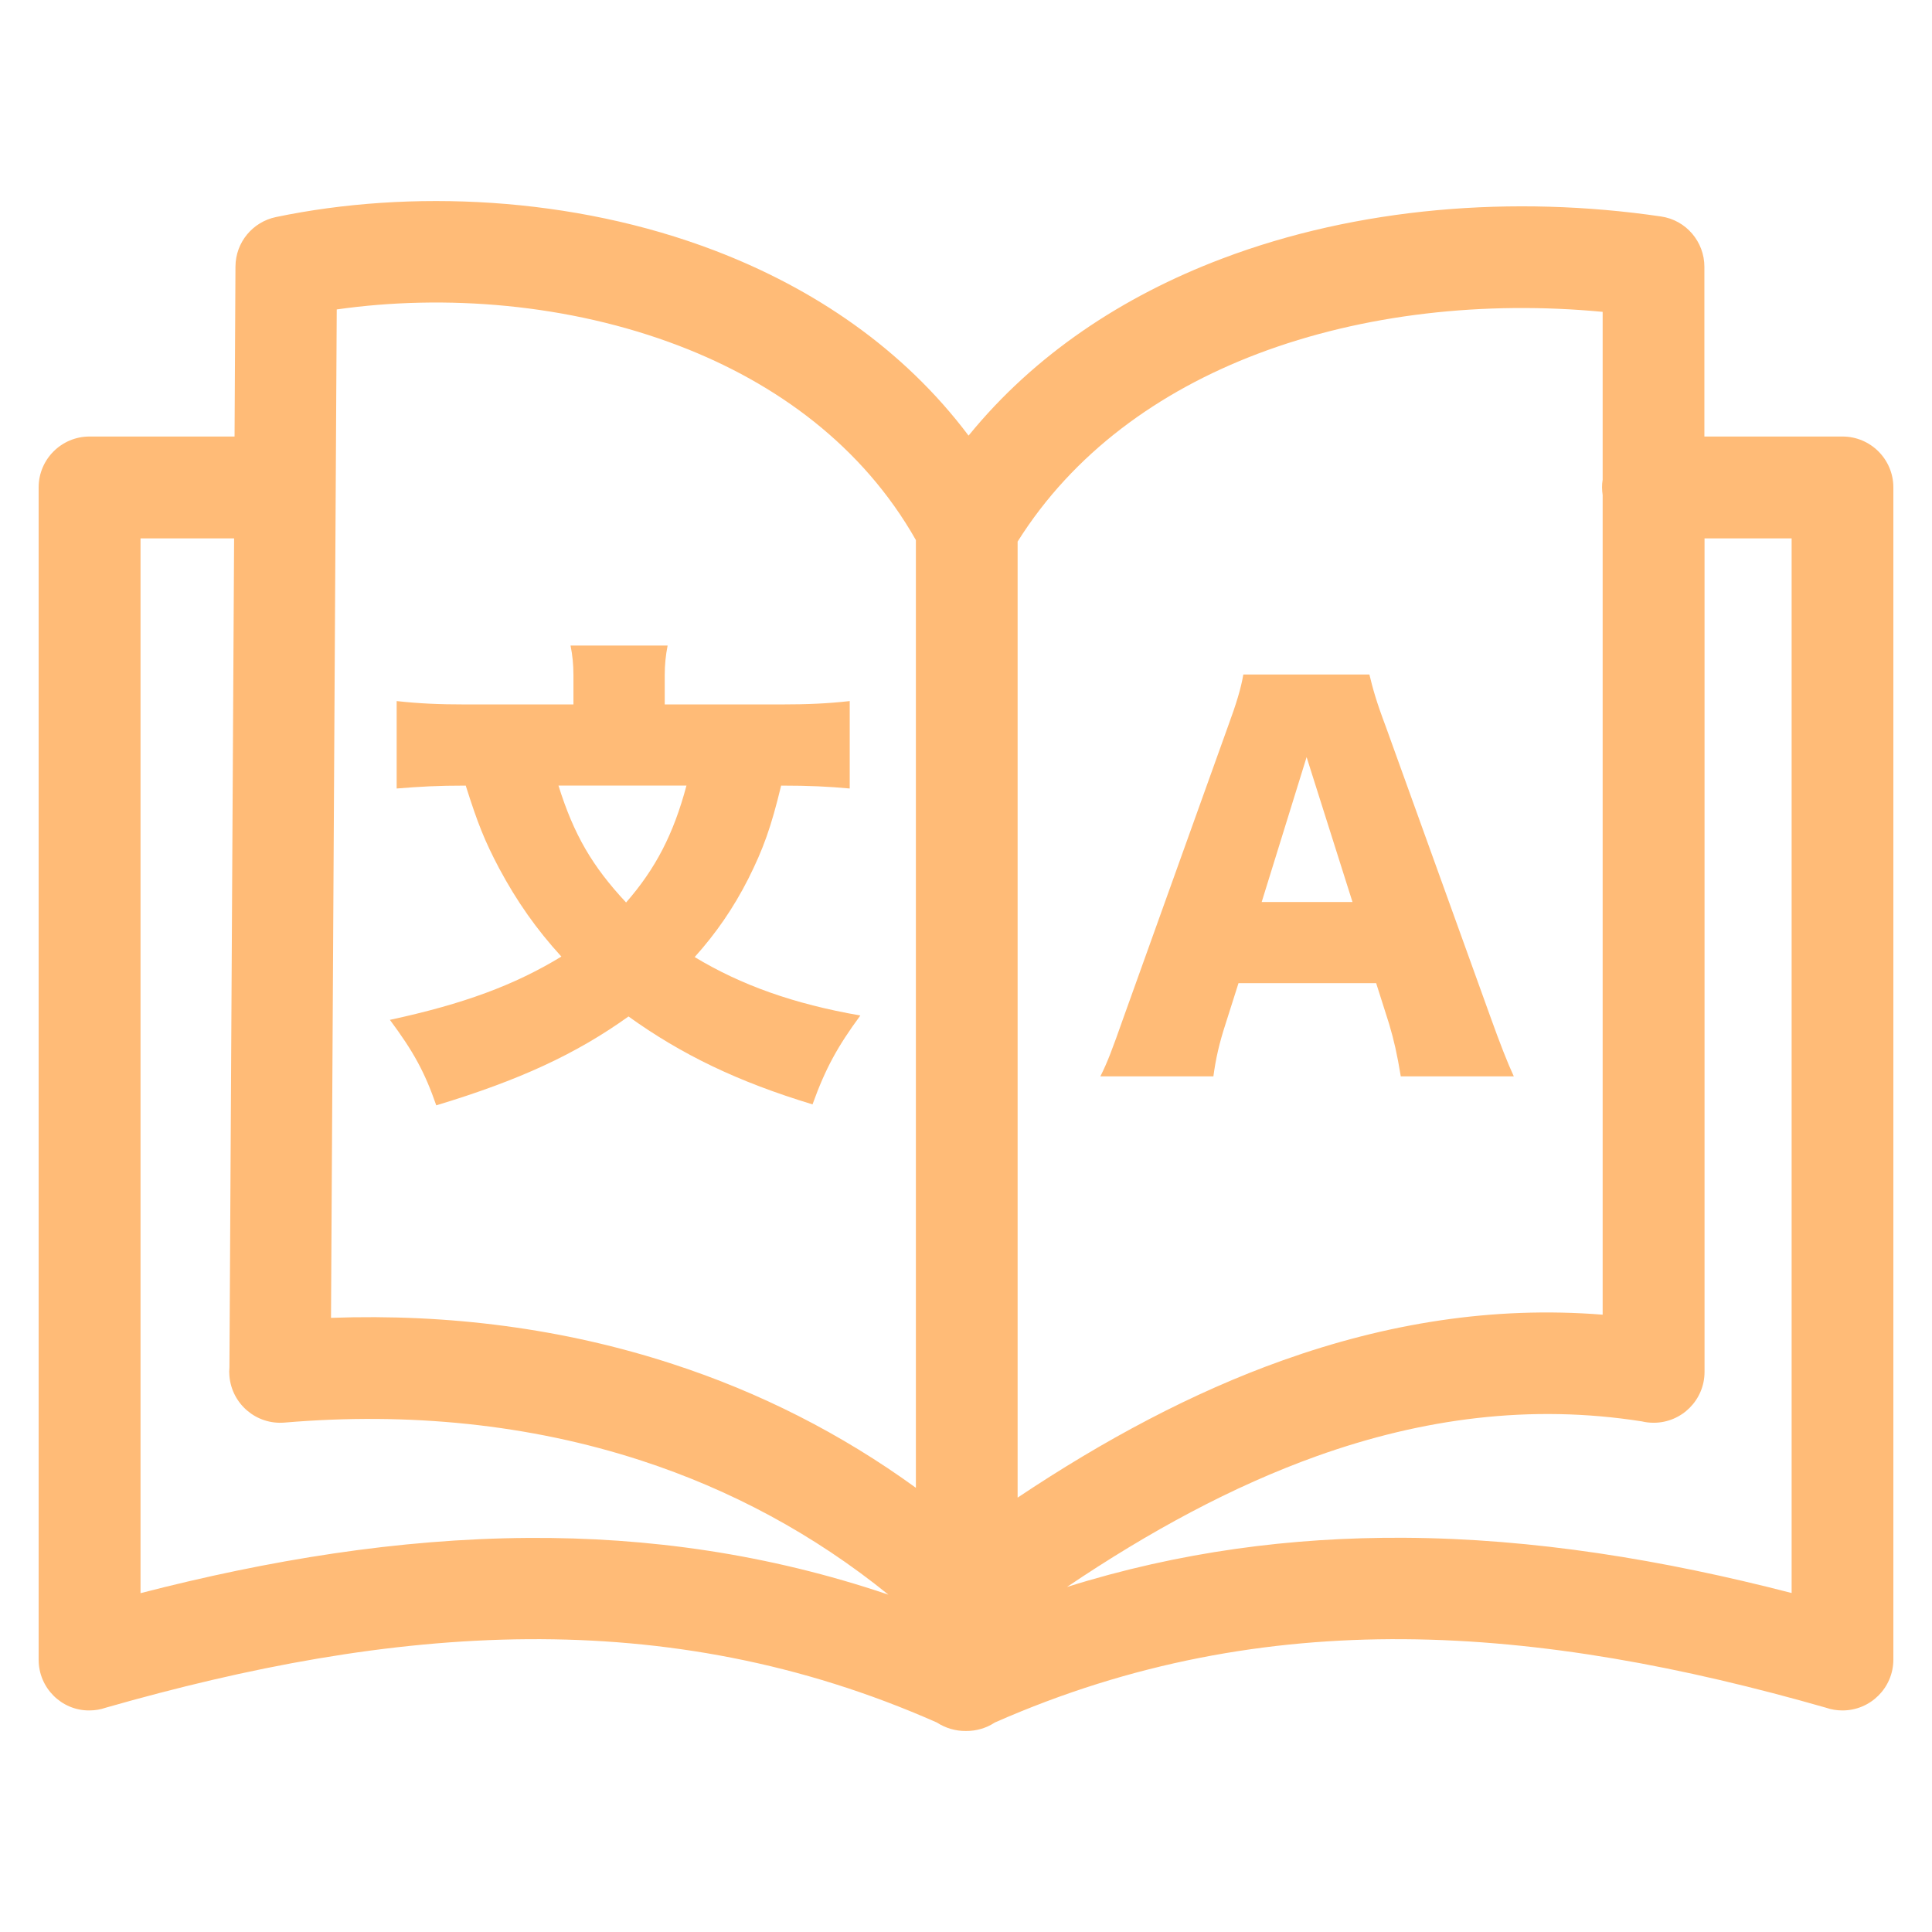 <?xml version="1.0" encoding="UTF-8" standalone="no"?>
<svg xmlns="http://www.w3.org/2000/svg" viewBox="0 0 128 128" style="fill:#FB7">
<path d="M 15.2 90.591 L 15.51 35.671 L 9.31 35.671 L 9.31 105.551 C 17.83 103.351 26.38 101.951 34.99 101.891 C 42.94 101.841 50.89 102.951 58.86 105.651 C 53.91 101.641 48.39 98.691 42.5 96.771 C 35.08 94.351 27.06 93.551 18.84 94.251 C 16.98 94.401 15.36 93.021 15.2 91.171 C 15.18 90.971 15.18 90.781 15.2 90.591 Z M 106.18 32.801 C 106.16 32.641 106.14 32.471 106.14 32.291 C 106.14 32.121 106.15 31.951 106.18 31.781 L 106.18 20.661 C 98.38 19.921 90.34 20.781 83.32 23.441 C 76.76 25.931 71.1 30.021 67.42 35.881 L 67.42 99.221 C 73.14 95.401 78.99 92.261 85 90.121 C 91.85 87.681 98.89 86.521 106.18 87.101 L 106.18 32.801 Z M 112.93 28.921 L 122.07 28.921 C 123.93 28.921 125.44 30.431 125.44 32.291 L 125.44 109.951 C 125.44 111.811 123.93 113.321 122.07 113.321 C 121.69 113.321 121.32 113.261 120.98 113.141 C 111.58 110.451 102.24 108.661 92.99 108.601 C 83.97 108.541 74.96 110.131 65.91 114.121 C 65.35 114.491 64.68 114.691 63.99 114.681 C 63.31 114.691 62.64 114.491 62.07 114.121 C 53.03 110.121 44.01 108.541 34.99 108.601 C 25.74 108.661 16.41 110.451 7 113.141 C 6.66 113.261 6.29 113.321 5.91 113.321 C 4.07 113.331 2.56 111.821 2.56 109.961 L 2.56 32.291 C 2.56 30.431 4.07 28.921 5.93 28.921 L 15.54 28.921 L 15.6 17.661 C 15.61 16.041 16.75 14.701 18.28 14.381 C 27.15 12.531 37.93 12.991 47.38 16.611 C 53.91 19.111 59.84 23.101 64.17 28.861 C 68.54 23.491 74.38 19.631 80.95 17.141 C 89.93 13.731 100.29 12.911 110.04 14.341 C 111.72 14.581 112.92 16.031 112.92 17.671 L 112.92 28.921 L 112.93 28.921 Z M 70.69 105.141 C 78.14 102.801 85.58 101.841 93.02 101.881 C 101.63 101.931 110.18 103.341 118.7 105.541 L 118.7 35.671 L 112.93 35.671 L 112.93 90.891 C 112.93 92.751 111.42 94.261 109.56 94.261 C 109.29 94.261 109.03 94.231 108.78 94.171 C 101.4 93.011 94.25 93.971 87.27 96.461 C 81.65 98.471 76.13 101.471 70.69 105.141 L 70.69 105.141 Z M 60.68 98.571 L 60.68 35.781 C 57.15 29.551 51.44 25.381 44.99 22.911 C 37.68 20.111 29.47 19.481 22.31 20.501 L 21.93 87.311 C 29.74 87.031 37.38 88.021 44.57 90.371 C 50.29 92.231 55.71 94.961 60.68 98.571 L 60.68 98.571 Z"/>
<path style="stroke-width:3" d="m 100.294,71.312 c -0.416,-0.896 -0.928,-2.208 -1.536,-3.904 l -6.944,-19.264 c -0.64,-1.696 -0.864,-2.528 -1.088,-3.456 h -8.352 c -0.16,0.928 -0.448,1.888 -1.024,3.456 l -6.912,19.264 c -0.768,2.176 -1.056,2.944 -1.536,3.904 h 7.488 c 0.16,-1.184 0.384,-2.176 0.8,-3.456 l 0.864,-2.72 h 9.12 l 0.864,2.72 c 0.32,1.088 0.512,1.92 0.768,3.456 z M 89.606,59.76 h -6.016 l 2.976,-9.6 z"/>
<path style="stroke-width:3" d="m 56.296,46.448 c -1.44,0.16 -2.72,0.224 -4.64,0.224 h -7.616 V 44.72 c 0,-0.672 0.064,-1.312 0.192,-1.952 h -6.432 c 0.128,0.64 0.192,1.248 0.192,1.984 v 1.92 h -7.072 c -1.92,0 -3.168,-0.064 -4.64,-0.224 v 5.792 c 1.6,-0.128 2.688,-0.192 4.576,-0.192 0.8,2.528 1.248,3.648 2.208,5.472 1.184,2.208 2.464,4.032 4.128,5.856 -3.104,1.888 -6.464,3.136 -11.36,4.192 1.568,2.112 2.304,3.456 3.072,5.664 5.504,-1.664 9.248,-3.392 12.736,-5.888 3.52,2.528 7.232,4.32 12.192,5.824 0.864,-2.4 1.664,-3.84 3.168,-5.888 -4.416,-0.768 -7.904,-2.016 -10.976,-3.872 1.408,-1.568 2.56,-3.232 3.552,-5.184 0.992,-1.984 1.504,-3.392 2.176,-6.176 1.888,0 3.136,0.064 4.544,0.192 z m -10.816,5.6 c -0.864,3.232 -2.048,5.504 -4,7.744 -2.24,-2.4 -3.456,-4.48 -4.48,-7.744 z"/>
</svg>
